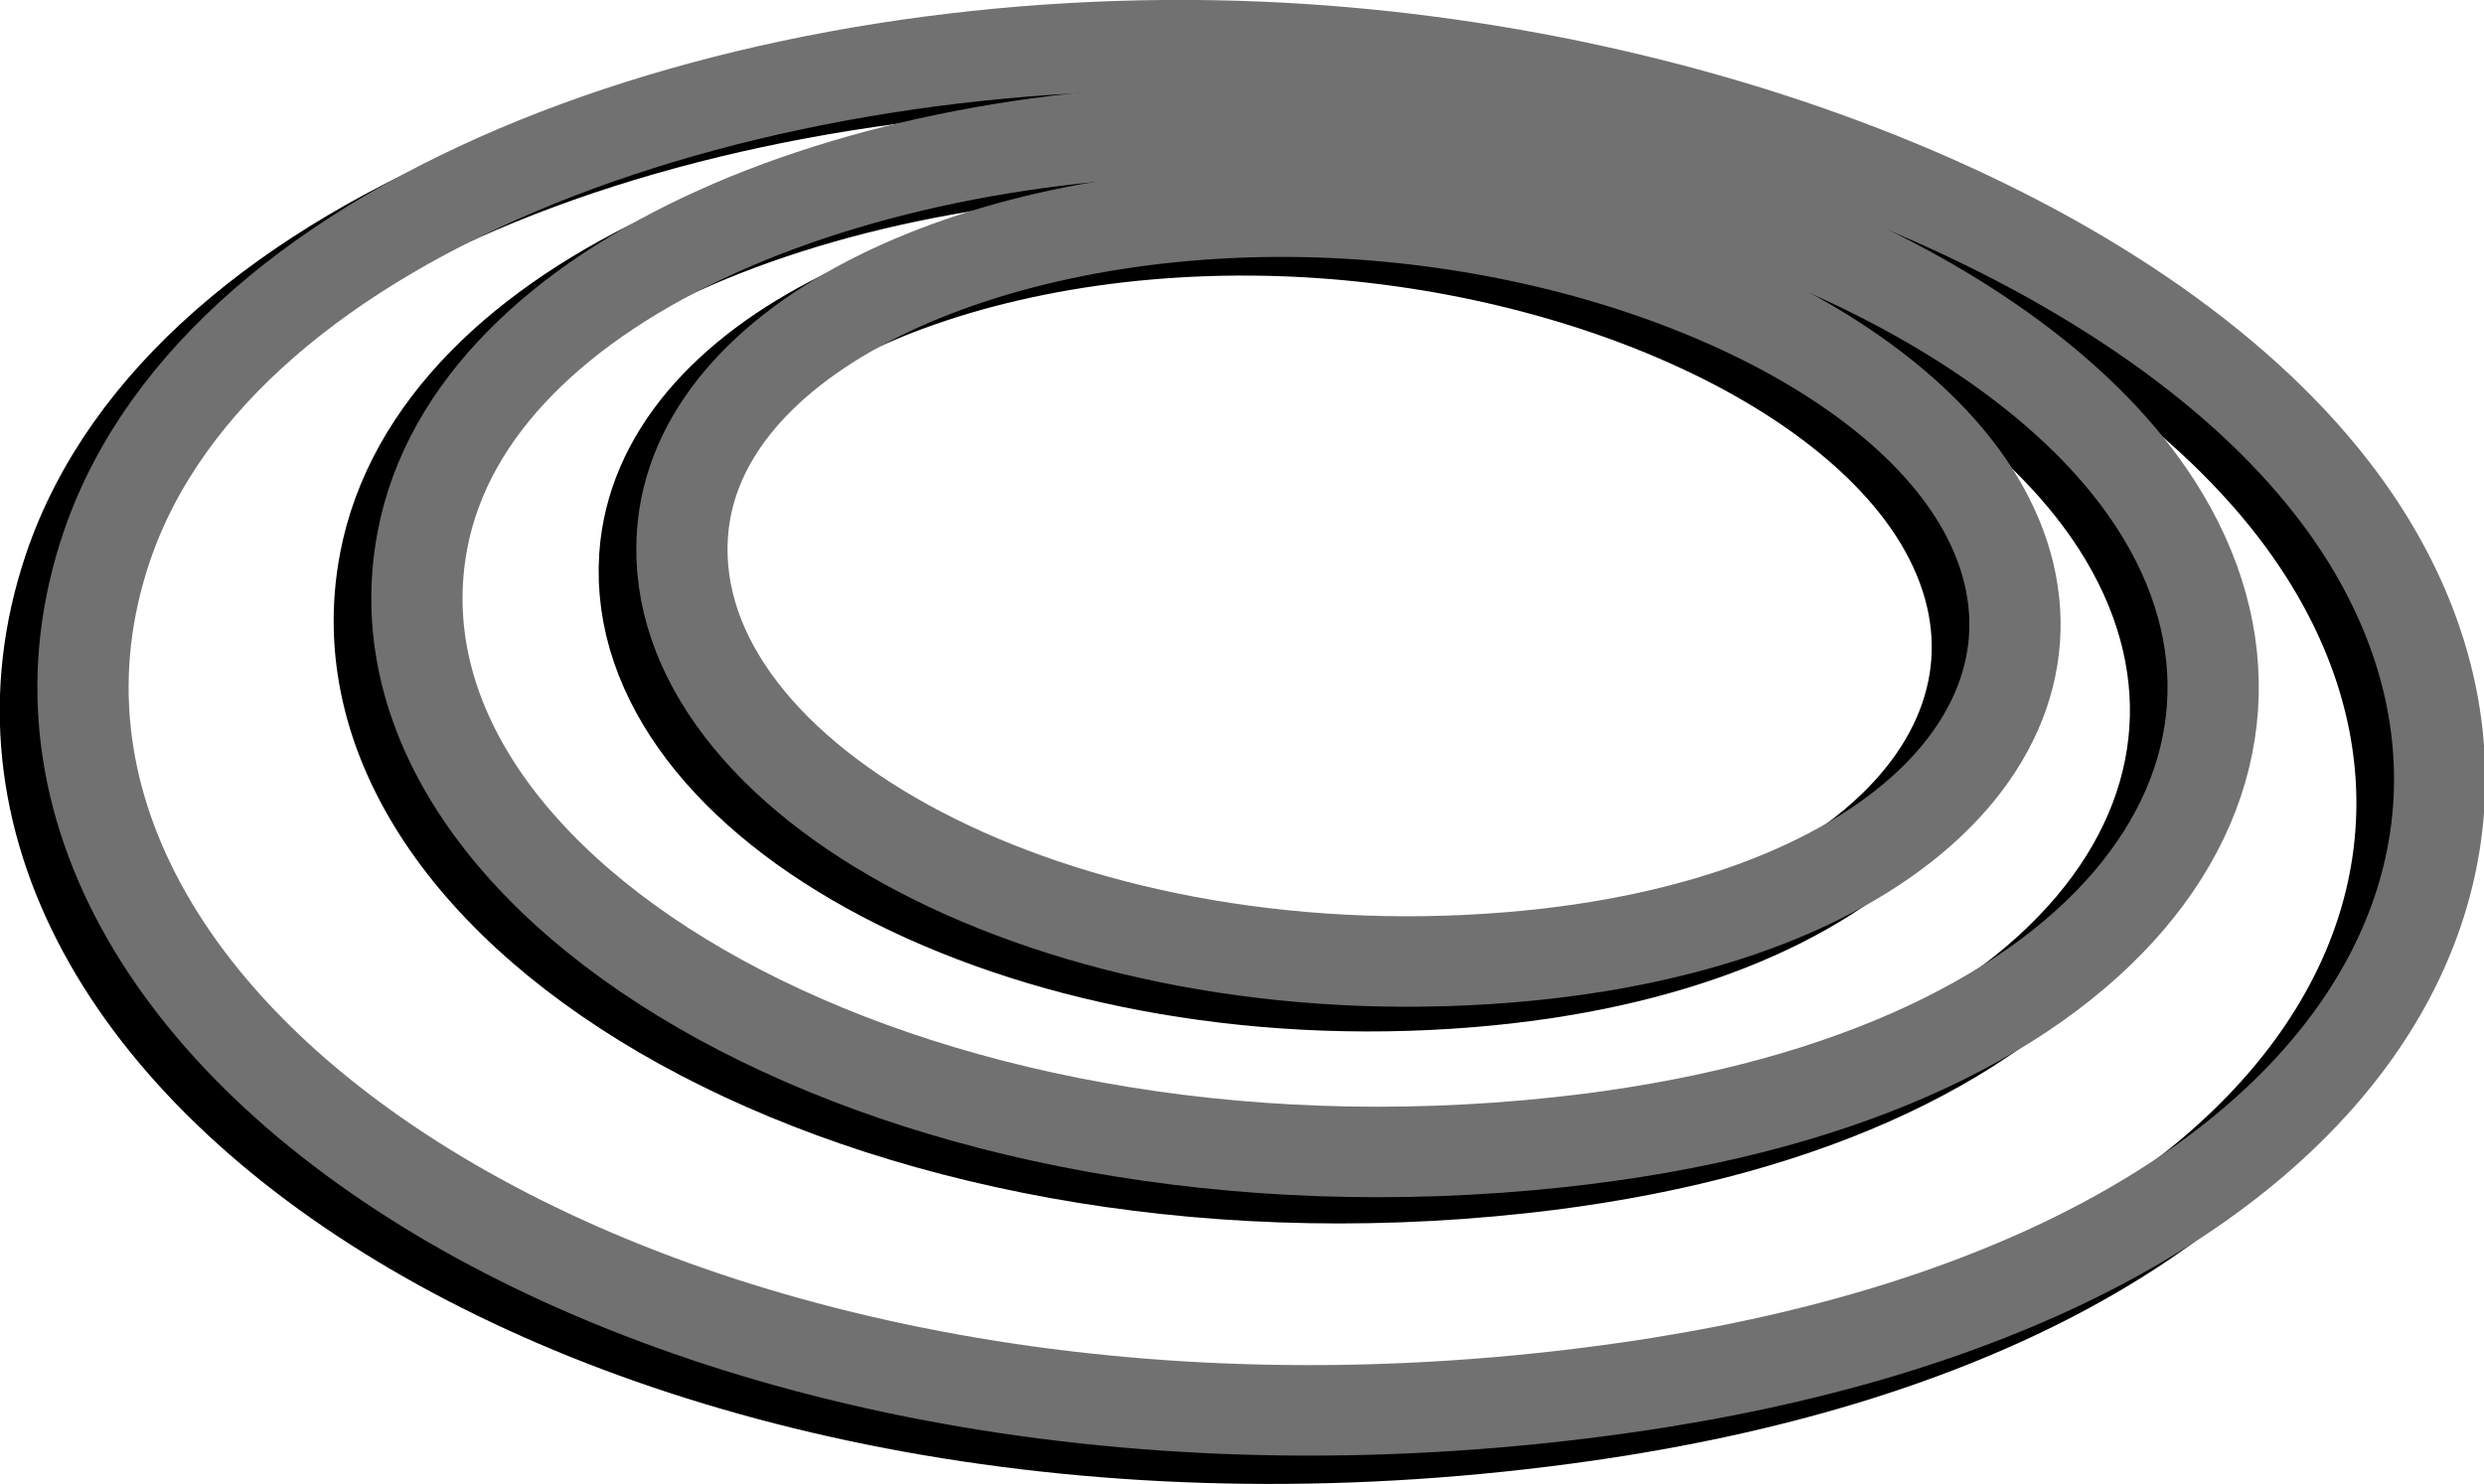 <?xml version="1.0" encoding="UTF-8" standalone="no"?>
<!-- Created with Inkscape (http://www.inkscape.org/) -->

<svg
   width="136.647mm"
   height="81.661mm"
   viewBox="0 0 136.647 81.661"
   version="1.1"
   id="svg34556"
   inkscape:version="1.2.2 (b0a8486541, 2022-12-01)"
   sodipodi:docname="interaction_impact_indicator_2.svg"
   xmlns:inkscape="http://www.inkscape.org/namespaces/inkscape"
   xmlns:sodipodi="http://sodipodi.sourceforge.net/DTD/sodipodi-0.dtd"
   xmlns="http://www.w3.org/2000/svg"
   xmlns:svg="http://www.w3.org/2000/svg">
  <sodipodi:namedview
     id="namedview34558"
     pagecolor="#ffffff"
     bordercolor="#666666"
     borderopacity="1.0"
     inkscape:showpageshadow="2"
     inkscape:pageopacity="0.0"
     inkscape:pagecheckerboard="0"
     inkscape:deskcolor="#d1d1d1"
     inkscape:document-units="mm"
     showgrid="false"
     inkscape:zoom="0.79909512"
     inkscape:cx="679.51861"
     inkscape:cy="56.313697"
     inkscape:window-width="1916"
     inkscape:window-height="965"
     inkscape:window-x="1920"
     inkscape:window-y="113"
     inkscape:window-maximized="1"
     inkscape:current-layer="layer1" />
  <defs
     id="defs34553">
    <inkscape:path-effect
       effect="taper_stroke"
       id="path-effect34519"
       is_visible="true"
       lpeversion="1"
       stroke_width="4.26"
       attach_start="0.8"
       end_offset="0.1"
       start_smoothing="0.4"
       end_smoothing="0.8"
       jointype="extrapolated"
       start_shape="center"
       end_shape="center"
       miter_limit="100" />
    <inkscape:path-effect
       effect="taper_stroke"
       id="path-effect34523"
       is_visible="true"
       lpeversion="1"
       stroke_width="4.26"
       attach_start="0.8"
       end_offset="0.1"
       start_smoothing="0.4"
       end_smoothing="0.8"
       jointype="extrapolated"
       start_shape="center"
       end_shape="center"
       miter_limit="100" />
    <inkscape:path-effect
       effect="taper_stroke"
       id="path-effect34527"
       is_visible="true"
       lpeversion="1"
       stroke_width="4.26"
       attach_start="0.8"
       end_offset="0.1"
       start_smoothing="0.4"
       end_smoothing="0.8"
       jointype="extrapolated"
       start_shape="center"
       end_shape="center"
       miter_limit="100" />
    <inkscape:path-effect
       effect="perspective-envelope"
       up_left_point="-145.884,30.329"
       up_right_point="-50.139,34.445"
       down_left_point="-176.804,122.018"
       down_right_point="-4.269,97.181"
       id="path-effect34747"
       is_visible="true"
       lpeversion="1"
       deform_type="perspective"
       horizontal_mirror="false"
       vertical_mirror="false"
       overflow_perspective="false" />
    <inkscape:path-effect
       effect="perspective-envelope"
       up_left_point="-145.884,30.329"
       up_right_point="-50.139,34.445"
       down_left_point="-176.804,122.018"
       down_right_point="-4.269,97.181"
       id="path-effect34771"
       is_visible="true"
       lpeversion="1"
       deform_type="perspective"
       horizontal_mirror="false"
       vertical_mirror="false"
       overflow_perspective="false" />
  </defs>
  <g
     inkscape:label="Layer 1"
     inkscape:groupmode="layer"
     id="layer1"
     transform="translate(76.561,-133.598)">
    <g
       id="g34781"
       transform="translate(-91.03,-35.786)">
      <g
         id="g34742"
         inkscape:path-effect="#path-effect34747"
         transform="translate(174.217,140.334)"
         style="stroke-width:4.9;stroke-dasharray:none">
        <path
           id="path34733"
           style="opacity:1;fill:none;stroke:#000000;stroke-width:4.9;stroke-linecap:round;stroke-linejoin:round;stroke-dasharray:none"
           d="m -52.811,58.178 c 6.18,11.105 -4.026,23.145 -26.081,24.952 -24.791,2.031 -46.355,-9.804 -45.446,-23.461 0.735,-11.056 16.661,-18.262 34.272,-17.892 16.221,0.34 32.078,7.098 37.255,16.401 z"
           inkscape:original-d="m -61.14621,88.566368 a 47.644363,47.644363 0 0 1 -47.64436,47.644362 47.644363,47.644363 0 0 1 -47.64437,-47.644362 47.644363,47.644363 0 0 1 47.64437,-47.644363 47.644363,47.644363 0 0 1 47.64436,47.644363 z" />
        <path
           id="circle34735"
           style="opacity:1;fill:none;stroke:#000000;stroke-width:4.9;stroke-linecap:round;stroke-linejoin:round;stroke-dasharray:none"
           d="m -43.301,57.979 c 9.436,14.732 -2.376,32.105 -32.82,35.403 -35.961,3.895 -66.216,-13.844 -62.514,-33.416 2.77,-14.647 24.764,-23.423 47.35,-22.704 20.355,0.648 40.48,9.001 47.984,20.716 z"
           inkscape:original-d="m -45.65728,88.566368 a 63.133293,63.133293 0 0 1 -63.13329,63.133292 63.133293,63.133293 0 0 1 -63.1333,-63.133292 63.133293,63.133293 0 0 1 63.1333,-63.133293 63.133293,63.133293 0 0 1 63.13329,63.133293 z" />
        <path
           id="circle34737"
           style="opacity:1;fill:none;stroke:#000000;stroke-width:4.9;stroke-linecap:round;stroke-linejoin:round;stroke-dasharray:none"
           d="m -33.087,57.766 c 13.786,18.855 1.464,43.352 -39.356,49.229 -51.516,7.416 -92.849,-19.112 -83.557,-46.666 6.313,-18.721 35.609,-28.904 63.461,-27.707 24.544,1.055 49.087,10.968 59.452,25.144 z"
           inkscape:original-d="m -28.094696,88.566368 a 80.695877,80.695877 0 0 1 -80.695874,80.695882 80.695877,80.695877 0 0 1 -80.69588,-80.695882 80.695877,80.695877 0 0 1 80.69588,-80.695877 80.695877,80.695877 0 0 1 80.695874,80.695877 z" />
      </g>
      <g
         id="g34767"
         inkscape:path-effect="#path-effect34771"
         transform="matrix(1,0,0,0.992,176.347,139.602)"
         style="stroke:#717171;stroke-width:5.019;stroke-dasharray:none;stroke-opacity:1">
        <path
           id="path34761"
           style="opacity:1;fill:none;stroke:#717171;stroke-width:5.019;stroke-linecap:round;stroke-linejoin:round;stroke-dasharray:none;stroke-opacity:1"
           d="m -52.811,58.178 c 6.18,11.105 -4.026,23.145 -26.081,24.952 -24.791,2.031 -46.355,-9.804 -45.446,-23.461 0.735,-11.056 16.661,-18.262 34.272,-17.892 16.221,0.34 32.078,7.098 37.255,16.401 z"
           inkscape:original-d="m -61.14621,88.566368 a 47.644363,47.644363 0 0 1 -47.64436,47.644362 47.644363,47.644363 0 0 1 -47.64437,-47.644362 47.644363,47.644363 0 0 1 47.64437,-47.644363 47.644363,47.644363 0 0 1 47.64436,47.644363 z" />
        <path
           id="path34763"
           style="opacity:1;fill:none;stroke:#717171;stroke-width:5.019;stroke-linecap:round;stroke-linejoin:round;stroke-dasharray:none;stroke-opacity:1"
           d="m -43.301,57.979 c 9.436,14.732 -2.376,32.105 -32.82,35.403 -35.961,3.895 -66.216,-13.844 -62.514,-33.416 2.77,-14.647 24.764,-23.423 47.35,-22.704 20.355,0.648 40.48,9.001 47.984,20.716 z"
           inkscape:original-d="m -45.65728,88.566368 a 63.133293,63.133293 0 0 1 -63.13329,63.133292 63.133293,63.133293 0 0 1 -63.1333,-63.133292 63.133293,63.133293 0 0 1 63.1333,-63.133293 63.133293,63.133293 0 0 1 63.13329,63.133293 z" />
        <path
           id="path34765"
           style="opacity:1;fill:none;stroke:#717171;stroke-width:5.019;stroke-linecap:round;stroke-linejoin:round;stroke-dasharray:none;stroke-opacity:1"
           d="m -33.087,57.766 c 13.786,18.855 1.464,43.352 -39.356,49.229 -51.516,7.416 -92.849,-19.112 -83.557,-46.666 6.313,-18.721 35.609,-28.904 63.461,-27.707 24.544,1.055 49.087,10.968 59.452,25.144 z"
           inkscape:original-d="m -28.094696,88.566368 a 80.695877,80.695877 0 0 1 -80.695874,80.695882 80.695877,80.695877 0 0 1 -80.69588,-80.695882 80.695877,80.695877 0 0 1 80.69588,-80.695877 80.695877,80.695877 0 0 1 80.695874,80.695877 z" />
      </g>
    </g>
  </g>
</svg>
